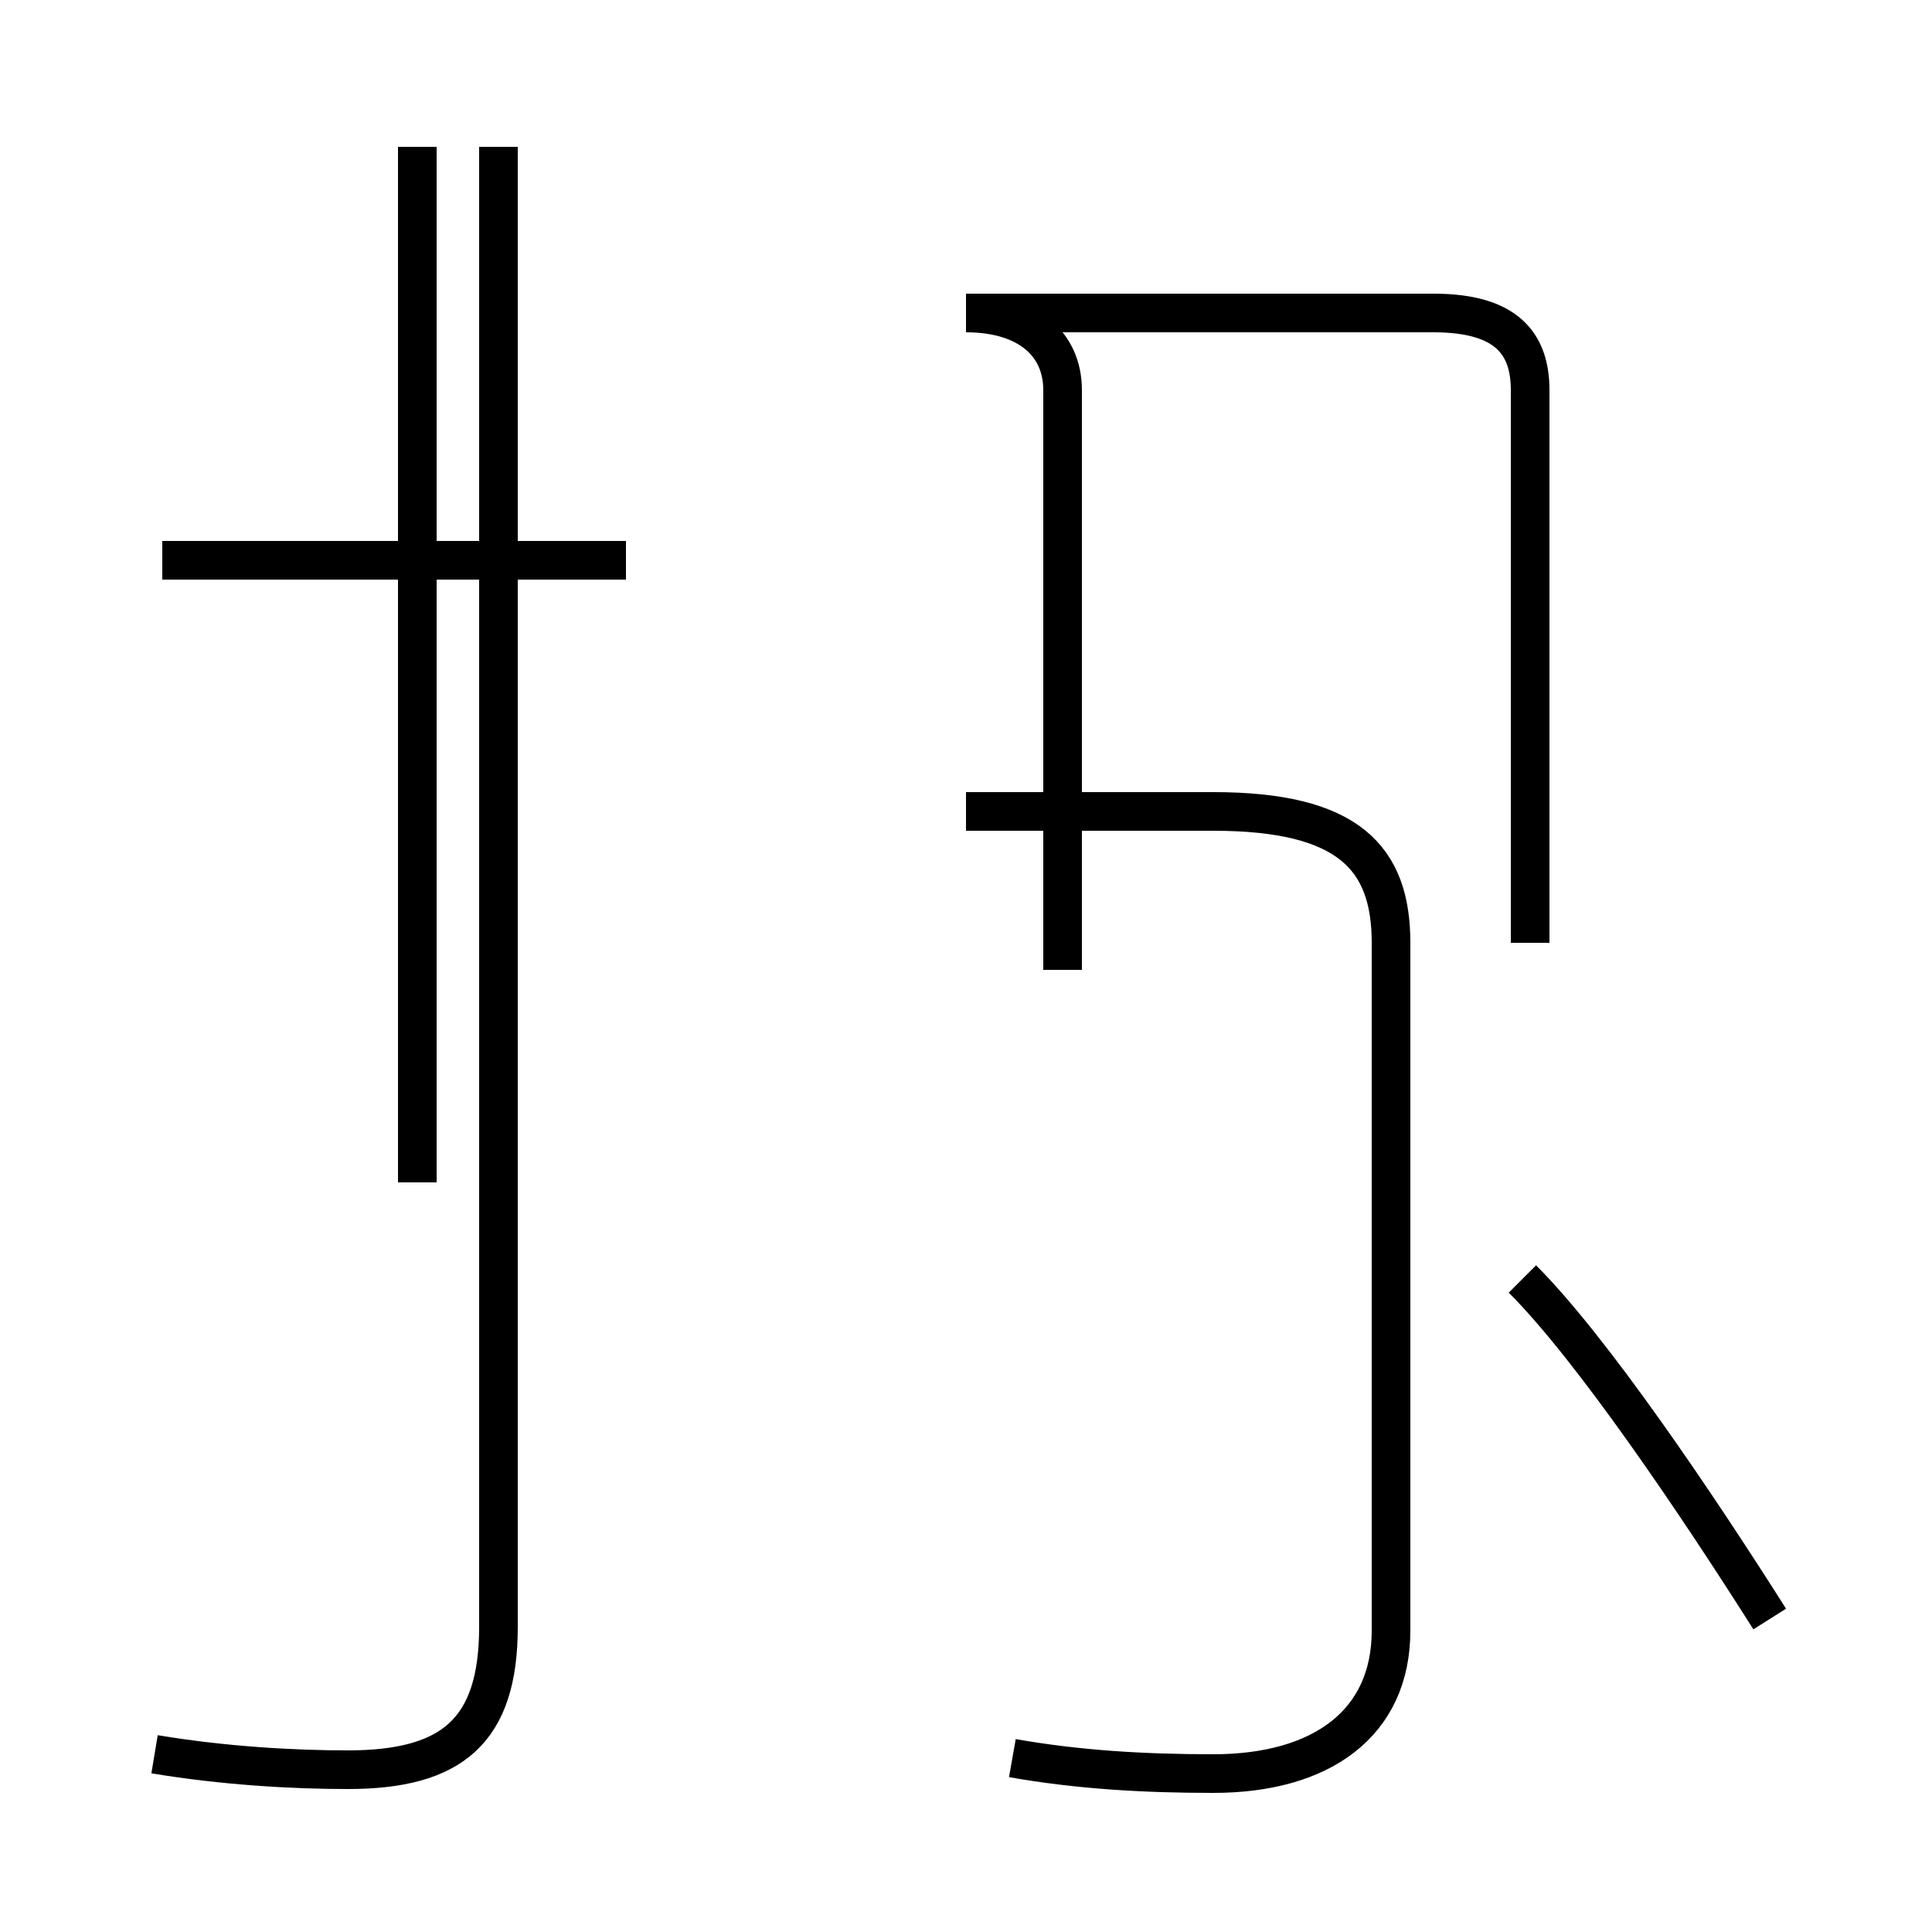 <?xml version='1.0' encoding='utf8'?>
<svg viewBox="0.0 -44.0 50.0 50.0" version="1.1" xmlns="http://www.w3.org/2000/svg">
<rect x="0.0" y="-44.0" width="50.0" height="50.0" fill="#808080" stroke="none"/>
<rect x="-1000" y="-1000" width="2000" height="2000" stroke="white" fill="white"/>
<g style="fill:none; stroke:#000000;  stroke-width:1">
<path d="M 16.2 29.5 L 4.2 29.5 M 10.8 13.4 L 10.8 40.2 M 4.0 -1.4 C 5.8 -1.7 7.6 -1.8 9.0 -1.8 C 11.7 -1.8 12.9 -0.8 12.9 1.9 L 12.9 40.2 M 27.5 18.9 L 27.5 33.9 C 27.5 35.1 26.6 35.9 25.0 35.9 L 37.1 35.9 C 39.0 35.9 39.6 35.1 39.6 33.9 L 39.6 19.6 M 26.2 -1.5 C 27.9 -1.8 29.6 -1.9 31.4 -1.9 C 34.2 -1.9 36.0 -0.6 36.0 1.8 L 36.0 19.6 C 36.0 21.8 34.9 23.0 31.4 23.0 L 25.0 23.0 M 45.8 2.1 C 43.9 5.1 41.2 9.1 39.4 10.9 " transform="scale(1, -1)" />
</g>
</svg>